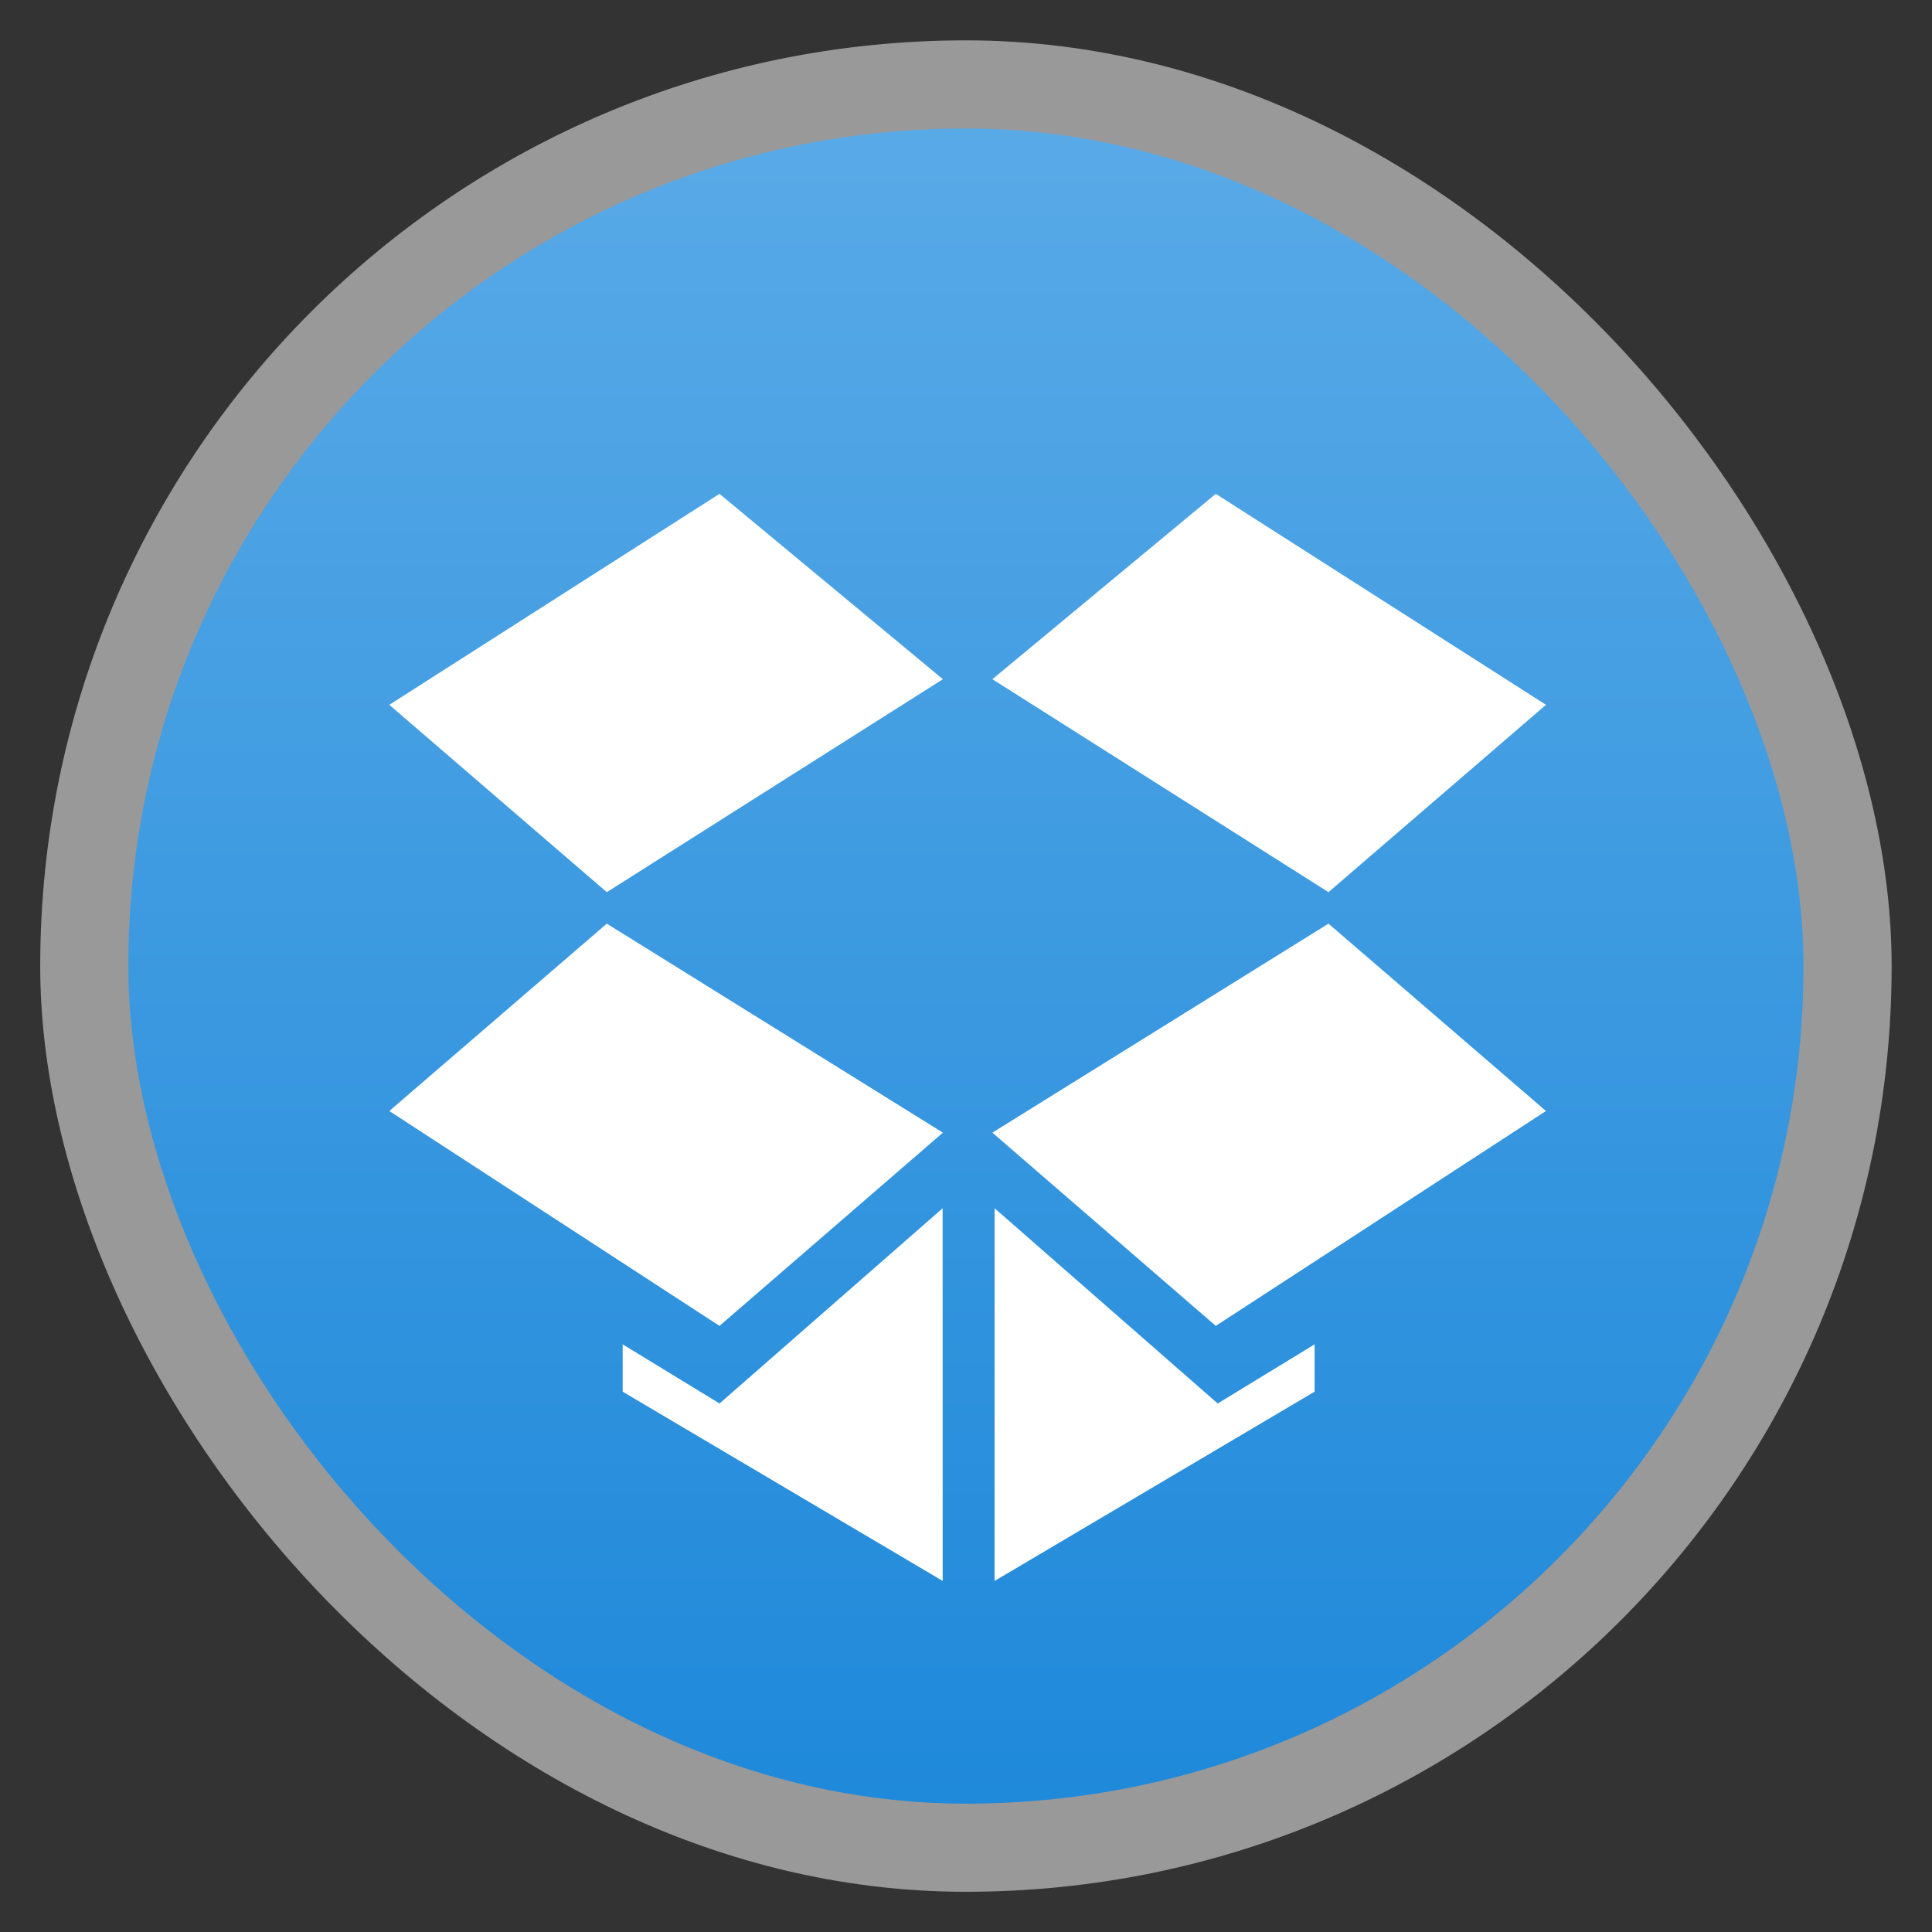 <svg width="48" xmlns="http://www.w3.org/2000/svg" viewBox="0 0 13.547 13.547" height="48" xmlns:xlink="http://www.w3.org/1999/xlink">
<rect x="0" y="0" width="13.547" height="13.547" fill="#333333" stroke="none"/>
<defs>
<linearGradient id="linearGradient4460">
<stop offset="0" style="stop-color:#1f89da"/>
<stop offset="1" style="stop-color:#59aae7"/>
</linearGradient>
<linearGradient gradientTransform="matrix(1.095 0 0 1.095 -133.002 -9.569)" xlink:href="#linearGradient4460" id="linearGradient4500" y1="279.096" y2="268.33" gradientUnits="userSpaceOnUse" x2="0"/>
</defs>
<g style="fill-rule:evenodd" transform="translate(0 -283.453)">
<rect width="12.982" x=".282" y="283.736" rx="6.491" height="12.982" style="opacity:.5;fill:#fff"/>
<rect width="11.746" x=".9" y="284.354" rx="5.873" height="11.746" style="fill:url(#linearGradient4500)"/>
</g>
<g style="fill:#fff" transform="matrix(.366 0 0 .365 -1.999 -369.576)">
<path d="m 12.92,1026.077 6.326,-4.053 4.28,3.561 -6.439,4.091 z"/>
<path d="m 12.92,1033.88 4.167,-3.599 6.439,4.015 -4.28,3.712 z"/>
<path d="m 35.08,1026.077 -6.326,-4.053 -4.28,3.561 6.439,4.091 z"/>
<path d="m 35.08,1033.88 -4.167,-3.599 -6.439,4.015 4.28,3.712 z"/>
<path d="m 23.521,1035.749 -4.274,3.75 -1.856,-1.136 0,0.909 6.131,3.636 z"/>
<path d="m 24.517,1035.749 4.274,3.75 1.856,-1.136 0,0.909 -6.131,3.636 z"/>
</g>
</svg>
